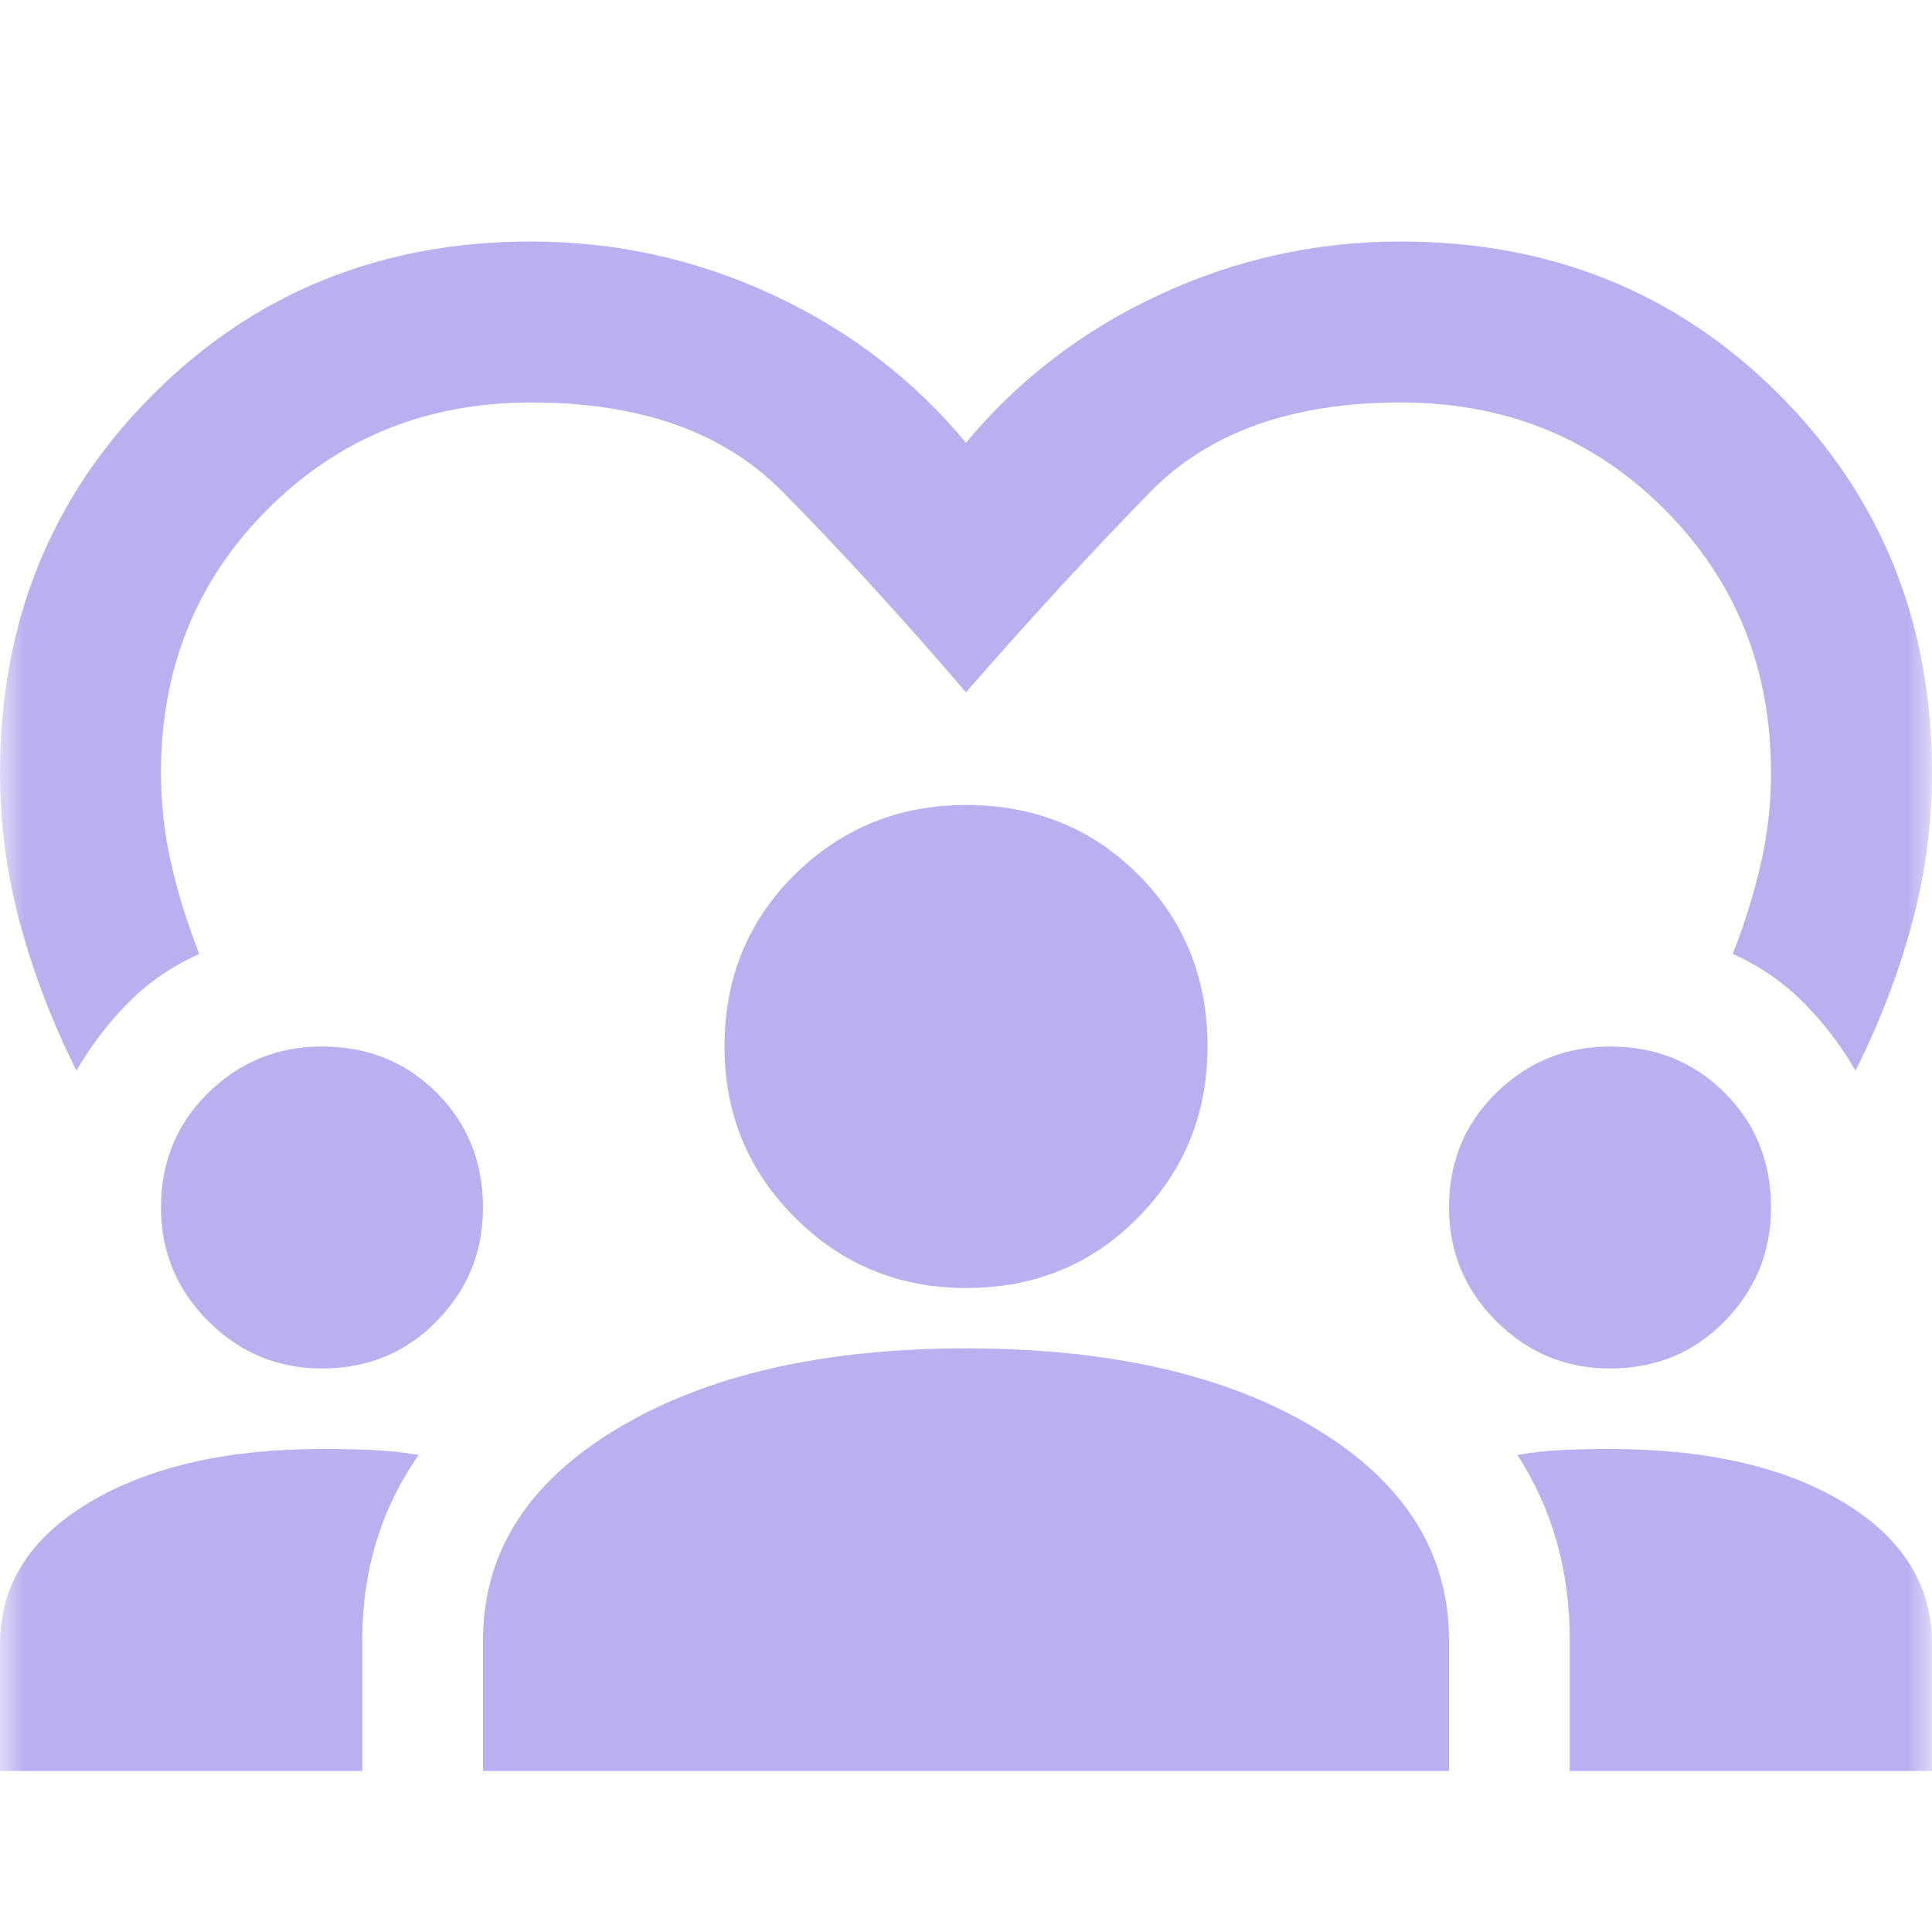 <svg width="40" height="40" viewBox="0 0 40 40" fill="none" xmlns="http://www.w3.org/2000/svg">
<mask id="mask0_67_574" style="mask-type:alpha" maskUnits="userSpaceOnUse" x="0" y="0" width="40" height="40">
<rect width="40" height="40" fill="#D9D9D9"/>
</mask>
<g mask="url(#mask0_67_574)">
<path d="M1.583 22.167C1.083 21.167 0.694 20.153 0.417 19.125C0.139 18.097 0 17.056 0 16C0 12.889 1.056 10.278 3.167 8.167C5.278 6.056 7.889 5 11 5C12.75 5 14.417 5.368 16 6.104C17.583 6.84 18.917 7.861 20 9.167C21.083 7.861 22.417 6.84 24 6.104C25.583 5.368 27.25 5 29 5C32.111 5 34.722 6.056 36.833 8.167C38.944 10.278 40 12.889 40 16C40 17.056 39.861 18.097 39.583 19.125C39.306 20.153 38.917 21.167 38.417 22.167C38.111 21.639 37.75 21.167 37.333 20.75C36.917 20.333 36.431 20 35.875 19.75C36.125 19.111 36.319 18.486 36.458 17.875C36.597 17.264 36.667 16.639 36.667 16C36.667 13.833 35.931 12.014 34.458 10.542C32.986 9.069 31.167 8.333 29 8.333C26.75 8.333 25.021 8.951 23.812 10.188C22.604 11.424 21.333 12.806 20 14.333C18.667 12.778 17.396 11.389 16.188 10.167C14.979 8.944 13.25 8.333 11 8.333C8.833 8.333 7.014 9.069 5.542 10.542C4.069 12.014 3.333 13.833 3.333 16C3.333 16.639 3.403 17.264 3.542 17.875C3.681 18.486 3.875 19.111 4.125 19.75C3.569 20 3.083 20.333 2.667 20.75C2.25 21.167 1.889 21.639 1.583 22.167ZM0 36.667V34.042C0 32.819 0.618 31.84 1.854 31.104C3.09 30.368 4.694 30 6.667 30C7.028 30 7.375 30.007 7.708 30.021C8.042 30.035 8.361 30.069 8.667 30.125C8.278 30.681 7.986 31.278 7.792 31.917C7.597 32.556 7.5 33.236 7.5 33.958V36.667H0ZM10 36.667V33.958C10 32.153 10.924 30.694 12.771 29.583C14.618 28.472 17.028 27.917 20 27.917C23 27.917 25.417 28.472 27.25 29.583C29.083 30.694 30 32.153 30 33.958V36.667H10ZM32.5 36.667V33.958C32.5 33.236 32.41 32.556 32.229 31.917C32.049 31.278 31.778 30.681 31.417 30.125C31.722 30.069 32.035 30.035 32.354 30.021C32.674 30.007 33 30 33.333 30C35.333 30 36.944 30.368 38.167 31.104C39.389 31.84 40 32.819 40 34.042V36.667H32.5ZM6.667 28.333C5.75 28.333 4.965 28.007 4.312 27.354C3.66 26.701 3.333 25.917 3.333 25C3.333 24.056 3.66 23.264 4.312 22.625C4.965 21.986 5.75 21.667 6.667 21.667C7.611 21.667 8.403 21.986 9.042 22.625C9.681 23.264 10 24.056 10 25C10 25.917 9.681 26.701 9.042 27.354C8.403 28.007 7.611 28.333 6.667 28.333ZM33.333 28.333C32.417 28.333 31.632 28.007 30.979 27.354C30.326 26.701 30 25.917 30 25C30 24.056 30.326 23.264 30.979 22.625C31.632 21.986 32.417 21.667 33.333 21.667C34.278 21.667 35.069 21.986 35.708 22.625C36.347 23.264 36.667 24.056 36.667 25C36.667 25.917 36.347 26.701 35.708 27.354C35.069 28.007 34.278 28.333 33.333 28.333ZM20 26.667C18.611 26.667 17.431 26.181 16.458 25.208C15.486 24.236 15 23.056 15 21.667C15 20.25 15.486 19.062 16.458 18.104C17.431 17.146 18.611 16.667 20 16.667C21.417 16.667 22.604 17.146 23.562 18.104C24.521 19.062 25 20.25 25 21.667C25 23.056 24.521 24.236 23.562 25.208C22.604 26.181 21.417 26.667 20 26.667Z" fill="#BAB0F0"/>
</g>
</svg>
